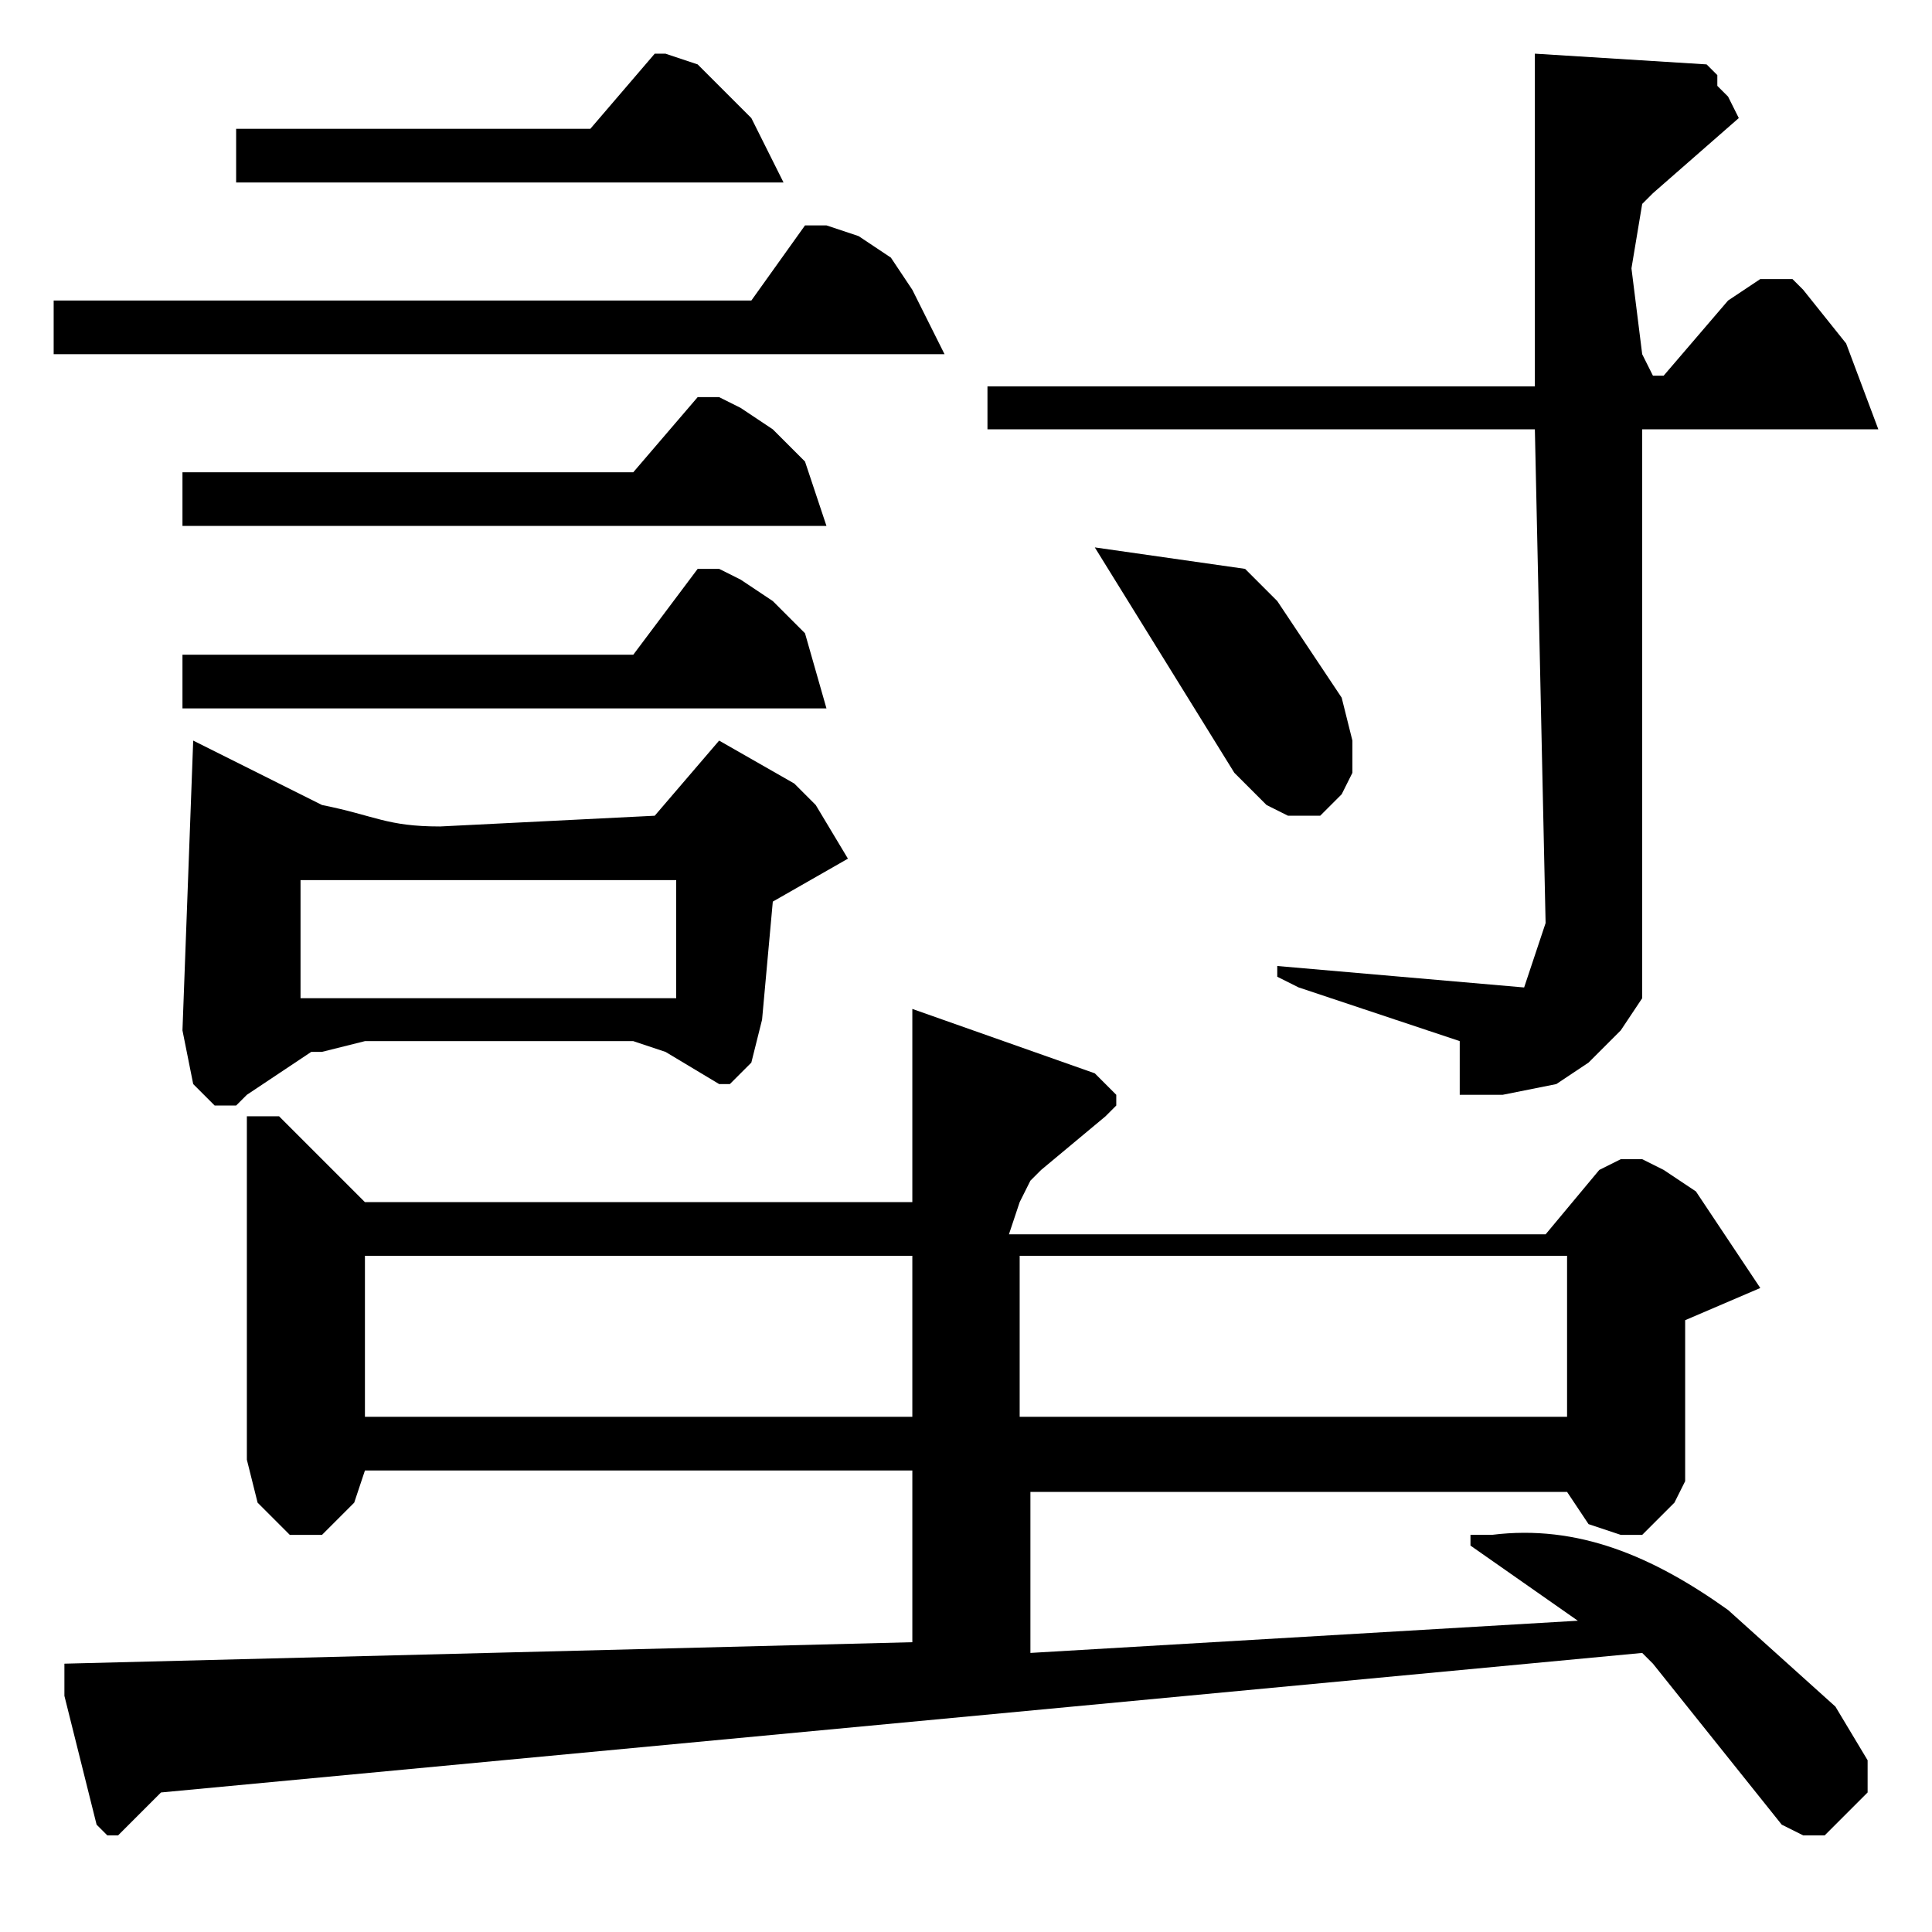 <?xml version="1.0" encoding="utf-8"?>
<!-- Generator: Adobe Illustrator 22.0.1, SVG Export Plug-In . SVG Version: 6.00 Build 0)  -->
<svg version="1.1" id="レイヤー_1" xmlns="http://www.w3.org/2000/svg" xmlns:xlink="http://www.w3.org/1999/xlink" x="0px"
	 y="0px" viewBox="0 0 18 18" style="enable-background:new 0 0 18 18;" xml:space="preserve">
<path d="M9.5,11.7h5.1v1.5H9.5V11.7z M3.4,11.7h5.1v1.5H3.4V11.7z M8.5,9.4l0,1.8l-5,0l-0.1,0l-0.7-0.7l-0.1-0.1H2.3l0,3.2l0.1,0.4
	l0.1,0.1l0.1,0.1l0.1,0.1l0.1,0l0.2,0l0.1-0.1l0.2-0.2l0.1-0.3h5.1v1.6l-7.9,0.2v0.3L0.9,17L1,17.1l0.1,0L1.2,17l0.3-0.3l13.8-1.3
	l0.1,0.1l1.2,1.5l0.2,0.1l0.1,0l0.1,0l0.1-0.1l0.1-0.1l0.1-0.1l0.1-0.1l0-0.1l0-0.1l0-0.1l-0.3-0.5l-1-0.9c-0.7-0.5-1.4-0.8-2.2-0.7
	l-0.2,0v0.1l1,0.7l-5.1,0.3v-1.5h5l0.2,0.3l0.3,0.1l0.1,0l0.1,0l0.1-0.1l0.1-0.1l0.1-0.1l0.1-0.2l0-1.5l0.7-0.3l-0.6-0.9l-0.3-0.2
	l-0.2-0.1l-0.2,0l-0.2,0.1l-0.5,0.6H9.4l0.1-0.3l0.1-0.2l0.1-0.1l0.6-0.5l0.1-0.1l0-0.1l-0.1-0.1l-0.1-0.1L8.5,9.4z M2.8,8.2l3.5,0
	v1.1H2.8V8.2z M1.8,6.9L1.7,9.6l0.1,0.5l0.1,0.1L2,10.3l0.1,0h0.1l0.1-0.1l0.6-0.4l0.1,0l0.4-0.1l2.5,0l0.3,0.1l0.5,0.3l0.1,0
	L6.9,10L7,9.9l0.1-0.4l0.1-1.1L7.9,8L7.6,7.5L7.4,7.3L6.7,6.9L6.1,7.6l-2,0.1C3.6,7.7,3.5,7.6,3,7.5L1.8,6.9z M6.5,5.3L5.9,6.1H1.7
	v0.5h6L7.5,5.9L7.2,5.6L6.9,5.4L6.7,5.3L6.5,5.3z M10.2,5.1l1.3,2.1l0.3,0.3L12,7.6l0.2,0l0.1,0l0.1-0.1l0.1-0.1l0.1-0.2l0-0.3
	l-0.1-0.4l-0.6-0.9l-0.3-0.3L10.2,5.1L10.2,5.1z M6.5,3.7L5.9,4.4H1.7v0.5h6L7.5,4.3L7.2,4L6.9,3.8L6.7,3.7L6.5,3.7z M7.5,2.1L7,2.8
	H0.5v0.5h8.3L8.5,2.7L8.3,2.4L8,2.2L7.7,2.1L7.5,2.1z M14.3,0.5v3.1H9.2V4h5.1l0.1,4.6l-0.2,0.6L11.9,9v0.1l0.2,0.1l1.5,0.5l0,0.5
	H14l0.5-0.1l0.3-0.2l0.3-0.3l0.2-0.3l0-5.3h2.2l-0.3-0.8l-0.4-0.5l-0.1-0.1l-0.1,0l-0.1,0l-0.1,0l-0.3,0.2l-0.6,0.7l-0.1,0l-0.1-0.2
	l-0.1-0.8l0.1-0.6l0.1-0.1l0.8-0.7l-0.1-0.2l-0.1-0.1L16,0.7l-0.1-0.1L14.3,0.5z M6.1,0.5L5.5,1.2H2.2v0.5h5.1L7,1.1L6.5,0.6
	L6.2,0.5L6.1,0.5z"/>
</svg>
